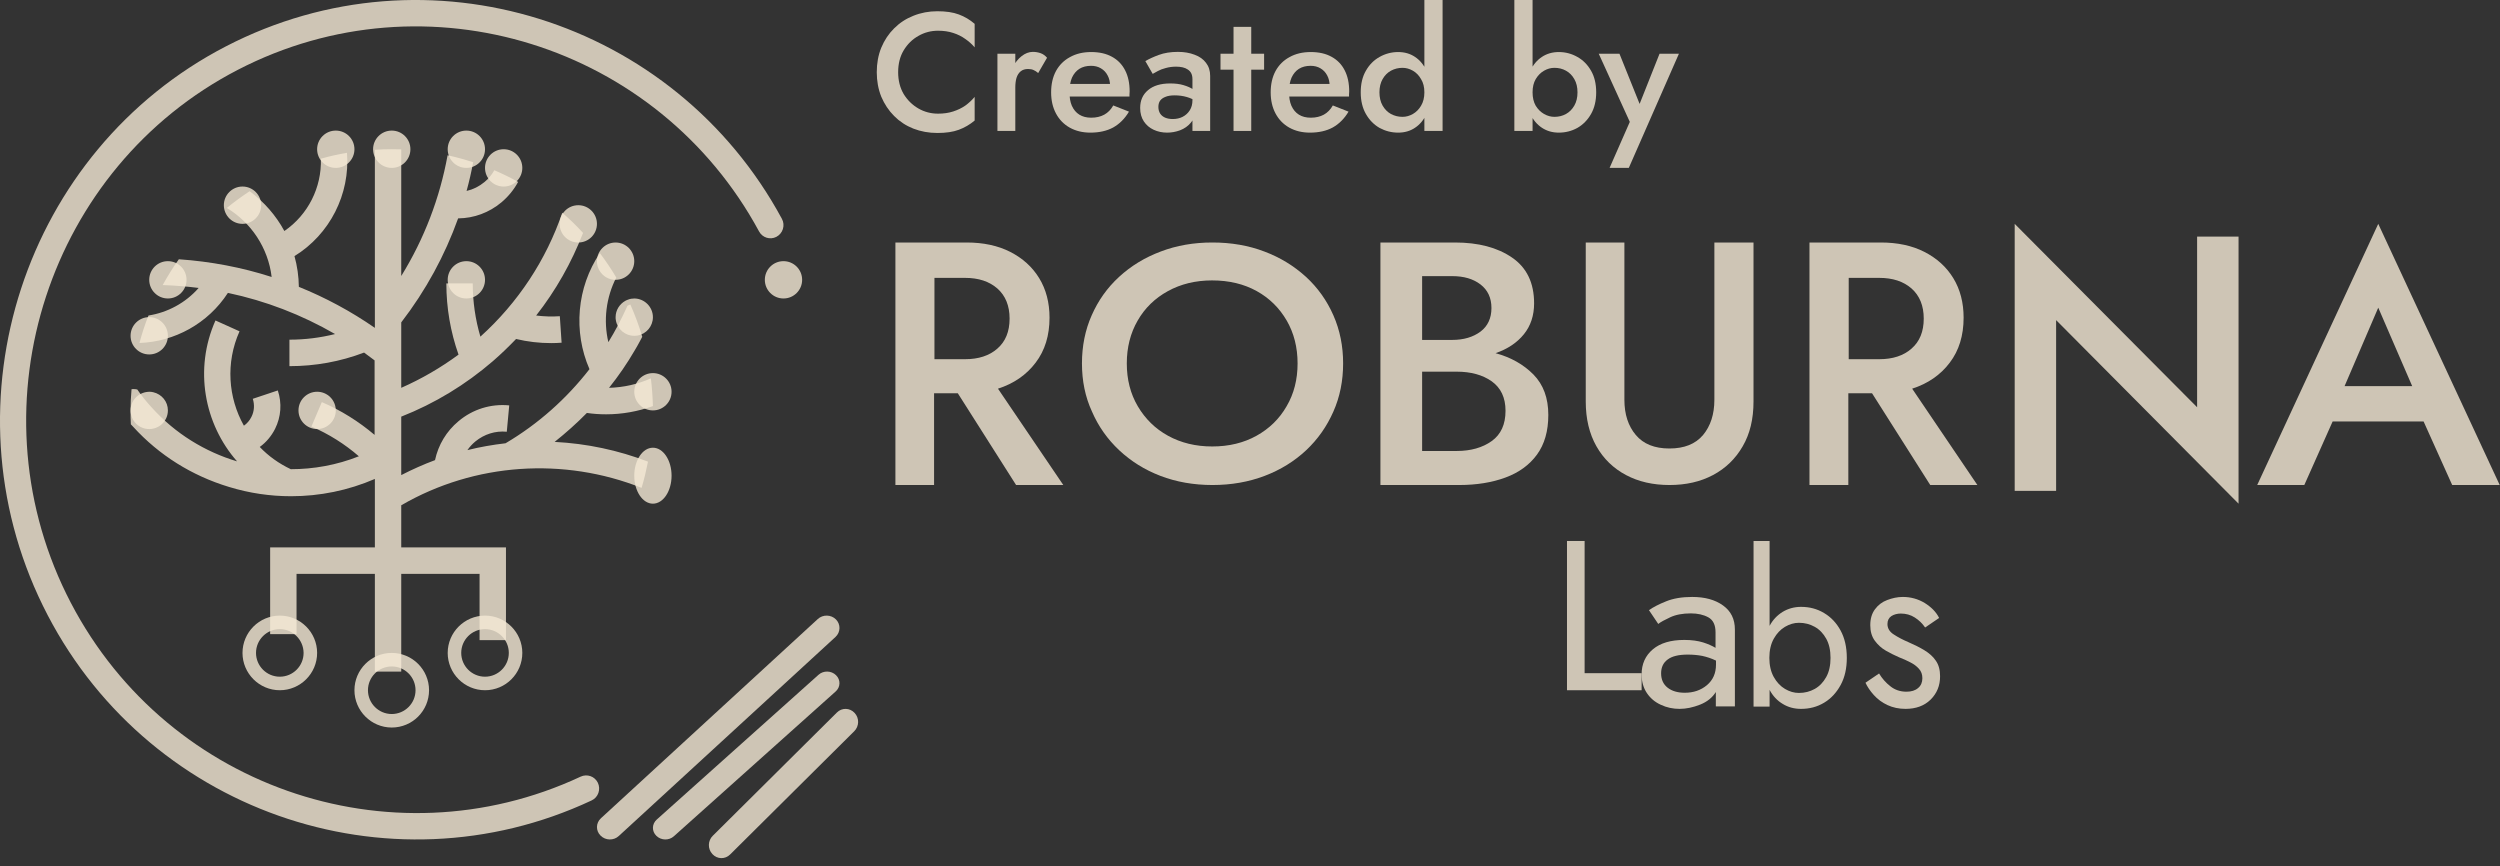 <svg width="153" height="53" viewBox="0 0 153 53" fill="none" xmlns="http://www.w3.org/2000/svg">
<rect x="0" y="0" width="153" height="53" fill="#333333" stroke="none"/>
<g style="mix-blend-mode:luminosity">
<path d="M23.975 44.525C22.718 44.525 21.692 43.499 21.692 42.242C21.692 40.984 22.718 39.959 23.975 39.959C25.233 39.959 26.258 40.984 26.258 42.242C26.258 43.499 25.241 44.525 23.975 44.525ZM23.975 40.786C23.172 40.786 22.519 41.439 22.519 42.242C22.519 43.044 23.172 43.698 23.975 43.698C24.777 43.698 25.431 43.044 25.431 42.242C25.431 41.439 24.777 40.786 23.975 40.786Z" fill="#F5E9D6" fill-opacity="0.8"/>
<path d="M29.683 42.242C28.425 42.242 27.399 41.216 27.399 39.958C27.399 38.701 28.425 37.675 29.683 37.675C30.94 37.675 31.966 38.701 31.966 39.958C31.966 41.216 30.949 42.242 29.683 42.242ZM29.683 38.502C28.88 38.502 28.227 39.156 28.227 39.958C28.227 40.761 28.88 41.414 29.683 41.414C30.485 41.414 31.139 40.761 31.139 39.958C31.139 39.156 30.485 38.502 29.683 38.502Z" fill="#F5E9D6" fill-opacity="0.8"/>
<path d="M17.124 42.242C15.867 42.242 14.841 41.216 14.841 39.958C14.841 38.701 15.867 37.675 17.124 37.675C18.382 37.675 19.408 38.701 19.408 39.958C19.408 41.216 18.382 42.242 17.124 42.242ZM17.124 38.502C16.322 38.502 15.668 39.156 15.668 39.958C15.668 40.761 16.322 41.414 17.124 41.414C17.927 41.414 18.58 40.761 18.58 39.958C18.572 39.156 17.927 38.502 17.124 38.502Z" fill="#F5E9D6" fill-opacity="0.8"/>
<path d="M33.943 27.044C35.917 27.145 37.842 27.556 39.657 28.253C39.548 28.799 39.423 29.336 39.264 29.857C34.529 27.976 29.074 28.303 24.556 30.923V33.501H30.965V39.177H29.35V35.121H24.556V41.1H22.942V35.121H18.148V38.808H16.533V33.501H22.942V29.311C21.31 30.016 19.57 30.369 17.813 30.369C16.542 30.369 15.262 30.184 14.007 29.798C11.731 29.109 9.732 27.85 8.167 26.137C8.117 26.078 8.058 26.028 8.008 25.969C7.991 25.709 7.991 25.44 7.991 25.171C7.991 24.718 8.008 24.264 8.05 23.819C8.083 23.819 8.117 23.811 8.15 23.811C8.234 23.811 8.326 23.819 8.401 23.836C8.677 24.239 8.979 24.609 9.305 24.961C10.727 26.532 12.543 27.648 14.509 28.236C12.492 25.944 11.865 22.585 13.187 19.613L14.659 20.276C13.797 22.207 13.965 24.34 14.927 26.053C15.119 25.919 15.278 25.734 15.387 25.515C15.563 25.171 15.588 24.777 15.471 24.407L17.002 23.895C17.261 24.676 17.203 25.507 16.834 26.246C16.608 26.691 16.291 27.069 15.897 27.354C16.424 27.909 17.069 28.37 17.797 28.715C19.194 28.715 20.608 28.463 21.963 27.925C21.093 27.17 20.114 26.557 19.06 26.103L19.696 24.609C20.867 25.112 21.954 25.793 22.925 26.616V22.056C22.716 21.896 22.498 21.737 22.281 21.577C20.825 22.132 19.286 22.409 17.713 22.409V20.788C18.666 20.788 19.595 20.671 20.507 20.444C18.457 19.26 16.257 18.412 13.948 17.925C12.727 19.806 10.677 20.914 8.535 20.99C8.686 20.419 8.87 19.856 9.087 19.31C10.259 19.125 11.355 18.538 12.158 17.622C11.43 17.53 10.702 17.471 9.957 17.446C10.259 16.9 10.585 16.371 10.945 15.867C12.894 16.002 14.801 16.363 16.625 16.951C16.416 15.179 15.37 13.617 13.881 12.727C14.325 12.366 14.793 12.022 15.278 11.703C16.157 12.349 16.885 13.181 17.403 14.138C18.851 13.147 19.696 11.468 19.637 9.713C20.164 9.562 20.691 9.444 21.235 9.352C21.436 11.887 20.181 14.348 18.022 15.674C18.19 16.279 18.282 16.909 18.29 17.555C19.913 18.21 21.477 19.05 22.942 20.066V9.167C23.285 9.142 23.636 9.133 23.979 9.133C24.171 9.133 24.364 9.133 24.556 9.142V16.892C25.962 14.616 26.916 12.123 27.392 9.503C27.928 9.62 28.446 9.763 28.957 9.931C28.848 10.519 28.714 11.107 28.555 11.686C28.957 11.594 29.325 11.409 29.651 11.14C29.894 10.939 30.103 10.695 30.253 10.418C30.756 10.636 31.241 10.871 31.709 11.132C31.458 11.602 31.107 12.03 30.689 12.383C29.936 13.013 29.007 13.357 28.037 13.365C27.225 15.632 26.062 17.774 24.556 19.73V23.735C25.794 23.19 26.966 22.509 28.062 21.703C27.568 20.301 27.317 18.84 27.317 17.345H28.932C28.932 18.462 29.091 19.554 29.4 20.603C31.709 18.521 33.424 15.909 34.411 13.021C34.863 13.407 35.282 13.819 35.683 14.255C34.98 16.069 34.018 17.774 32.813 19.31C33.29 19.369 33.776 19.386 34.261 19.352L34.37 20.973C34.16 20.99 33.943 20.998 33.734 20.998C33.006 20.998 32.286 20.914 31.584 20.746C31.132 21.216 30.663 21.67 30.17 22.098C28.497 23.542 26.606 24.693 24.556 25.499V29.076C25.226 28.732 25.92 28.421 26.623 28.16C26.823 27.228 27.317 26.397 28.062 25.776C28.932 25.045 30.036 24.701 31.165 24.81L31.015 26.422C30.312 26.355 29.634 26.573 29.091 27.018C28.907 27.17 28.739 27.354 28.605 27.547C29.375 27.354 30.153 27.22 30.939 27.128C32.947 25.944 34.679 24.39 36.076 22.593C35.072 20.293 35.298 17.589 36.712 15.49C37.072 15.968 37.407 16.464 37.716 16.984C37.089 18.21 36.921 19.613 37.231 20.939C37.44 20.603 37.632 20.259 37.816 19.915C38.026 19.52 38.218 19.117 38.402 18.714C38.461 18.68 38.519 18.655 38.578 18.639C38.862 19.277 39.105 19.932 39.306 20.612C39.255 20.704 39.214 20.788 39.163 20.88C39.063 21.074 38.954 21.258 38.845 21.443C38.377 22.249 37.85 23.013 37.273 23.735C38.159 23.71 39.029 23.517 39.833 23.156C39.9 23.71 39.941 24.281 39.958 24.852C39.046 25.18 38.076 25.356 37.097 25.356C36.704 25.356 36.31 25.331 35.917 25.272C35.29 25.91 34.629 26.498 33.943 27.044Z" fill="#F5E9D6" fill-opacity="0.8"/>
<path d="M23.975 10.275C24.606 10.275 25.117 9.764 25.117 9.133C25.117 8.503 24.606 7.992 23.975 7.992C23.345 7.992 22.833 8.503 22.833 9.133C22.833 9.764 23.345 10.275 23.975 10.275Z" fill="#F5E9D6" fill-opacity="0.8"/>
<path d="M20.55 10.275C21.181 10.275 21.692 9.764 21.692 9.133C21.692 8.503 21.181 7.992 20.55 7.992C19.92 7.992 19.408 8.503 19.408 9.133C19.408 9.764 19.92 10.275 20.55 10.275Z" fill="#F5E9D6" fill-opacity="0.8"/>
<path d="M14.841 13.7C15.472 13.7 15.983 13.189 15.983 12.558C15.983 11.928 15.472 11.416 14.841 11.416C14.211 11.416 13.7 11.928 13.7 12.558C13.7 13.189 14.211 13.7 14.841 13.7Z" fill="#F5E9D6" fill-opacity="0.8"/>
<path d="M10.275 18.267C10.905 18.267 11.416 17.756 11.416 17.125C11.416 16.494 10.905 15.983 10.275 15.983C9.644 15.983 9.133 16.494 9.133 17.125C9.133 17.756 9.644 18.267 10.275 18.267Z" fill="#F5E9D6" fill-opacity="0.8"/>
<path d="M9.133 21.692C9.764 21.692 10.275 21.181 10.275 20.55C10.275 19.92 9.764 19.408 9.133 19.408C8.503 19.408 7.991 19.92 7.991 20.55C7.991 21.181 8.503 21.692 9.133 21.692Z" fill="#F5E9D6" fill-opacity="0.8"/>
<path d="M10.275 25.117C10.275 25.744 9.776 26.243 9.156 26.258C9.148 26.258 9.141 26.258 9.133 26.258C8.506 26.258 7.991 25.752 7.991 25.117C7.991 24.52 8.453 24.036 9.035 23.983C9.065 23.983 9.095 23.975 9.133 23.975C9.216 23.975 9.299 23.983 9.383 24.005C9.897 24.126 10.275 24.572 10.275 25.117Z" fill="#F5E9D6" fill-opacity="0.8"/>
<path d="M28.541 10.275C29.172 10.275 29.683 9.764 29.683 9.133C29.683 8.503 29.172 7.992 28.541 7.992C27.911 7.992 27.399 8.503 27.399 9.133C27.399 9.764 27.911 10.275 28.541 10.275Z" fill="#F5E9D6" fill-opacity="0.8"/>
<path d="M30.825 11.417C31.455 11.417 31.966 10.905 31.966 10.275C31.966 9.644 31.455 9.133 30.825 9.133C30.194 9.133 29.683 9.644 29.683 10.275C29.683 10.905 30.194 11.417 30.825 11.417Z" fill="#F5E9D6" fill-opacity="0.8"/>
<path d="M35.392 14.842C36.022 14.842 36.533 14.331 36.533 13.7C36.533 13.07 36.022 12.559 35.392 12.559C34.761 12.559 34.25 13.07 34.25 13.7C34.25 14.331 34.761 14.842 35.392 14.842Z" fill="#F5E9D6" fill-opacity="0.8"/>
<path d="M37.675 17.125C38.306 17.125 38.817 16.614 38.817 15.983C38.817 15.353 38.306 14.842 37.675 14.842C37.045 14.842 36.533 15.353 36.533 15.983C36.533 16.614 37.045 17.125 37.675 17.125Z" fill="#F5E9D6" fill-opacity="0.8"/>
<path d="M39.958 25.117C40.589 25.117 41.1 24.606 41.1 23.975C41.1 23.345 40.589 22.834 39.958 22.834C39.328 22.834 38.817 23.345 38.817 23.975C38.817 24.606 39.328 25.117 39.958 25.117Z" fill="#F5E9D6" fill-opacity="0.8"/>
<path d="M39.958 30.825C40.589 30.825 41.1 30.058 41.1 29.112C41.1 28.167 40.589 27.4 39.958 27.4C39.328 27.4 38.817 28.167 38.817 29.112C38.817 30.058 39.328 30.825 39.958 30.825Z" fill="#F5E9D6" fill-opacity="0.8"/>
<path d="M19.409 26.258C20.039 26.258 20.55 25.747 20.55 25.117C20.55 24.486 20.039 23.975 19.409 23.975C18.778 23.975 18.267 24.486 18.267 25.117C18.267 25.747 18.778 26.258 19.409 26.258Z" fill="#F5E9D6" fill-opacity="0.8"/>
<path d="M28.541 18.267C29.172 18.267 29.683 17.756 29.683 17.125C29.683 16.494 29.172 15.983 28.541 15.983C27.911 15.983 27.399 16.494 27.399 17.125C27.399 17.756 27.911 18.267 28.541 18.267Z" fill="#F5E9D6" fill-opacity="0.8"/>
<path d="M39.958 19.412C39.958 19.973 39.547 20.444 39.015 20.535C38.954 20.55 38.885 20.55 38.817 20.55C38.246 20.55 37.774 20.133 37.69 19.594C37.675 19.533 37.675 19.473 37.675 19.412C37.675 18.98 37.919 18.608 38.269 18.411C38.322 18.38 38.383 18.358 38.444 18.335C38.558 18.289 38.687 18.267 38.824 18.267C39.441 18.274 39.958 18.782 39.958 19.412Z" fill="#F5E9D6" fill-opacity="0.8"/>
<path d="M51.136 38.978L37.869 51.164C37.558 51.454 37.057 51.445 36.755 51.139C36.452 50.842 36.461 50.362 36.781 50.073L50.048 37.886C50.359 37.597 50.86 37.605 51.162 37.911C51.456 38.209 51.447 38.688 51.136 38.978Z" fill="#F5E9D6" fill-opacity="0.8"/>
<path d="M51.139 42.321L41.243 51.177C40.944 51.449 40.462 51.441 40.171 51.154C39.88 50.875 39.889 50.426 40.196 50.154L50.092 41.298C50.391 41.027 50.873 41.034 51.164 41.321C51.454 41.6 51.446 42.05 51.139 42.321Z" fill="#F5E9D6" fill-opacity="0.8"/>
<path d="M52.277 44.754L44.683 52.295C44.38 52.6 43.893 52.591 43.598 52.269C43.304 51.956 43.312 51.451 43.624 51.147L51.218 43.606C51.52 43.301 52.008 43.31 52.303 43.632C52.597 43.945 52.588 44.45 52.277 44.754Z" fill="#F5E9D6" fill-opacity="0.8"/>
<path d="M36.203 48.989C23.734 54.83 8.769 49.603 2.624 37.068C-3.521 24.541 1.494 9.221 13.825 2.838C26.165 -3.552 41.276 1.224 47.852 13.391C48.071 13.792 47.909 14.292 47.51 14.497C47.128 14.693 46.657 14.546 46.453 14.161C40.284 2.756 26.116 -1.709 14.557 4.272C2.998 10.253 -1.7 24.615 4.063 36.355C9.826 48.096 23.848 52.995 35.537 47.53C35.927 47.35 36.39 47.506 36.586 47.899C36.781 48.3 36.618 48.8 36.203 48.989Z" fill="#F5E9D6" fill-opacity="0.8"/>
<path d="M47.949 18.267C48.58 18.267 49.091 17.756 49.091 17.125C49.091 16.494 48.58 15.983 47.949 15.983C47.319 15.983 46.808 16.494 46.808 17.125C46.808 17.756 47.319 18.267 47.949 18.267Z" fill="#F5E9D6" fill-opacity="0.8"/>
<path d="M54.799 14.841H59.156C60.178 14.841 61.069 15.03 61.826 15.415C62.583 15.801 63.176 16.334 63.598 17.023C64.02 17.711 64.231 18.523 64.231 19.441C64.231 20.532 63.95 21.45 63.38 22.197C62.817 22.943 62.044 23.476 61.076 23.787L65.074 29.683H62.185L58.617 24.066H57.165V29.683H54.799V14.841ZM59.062 17.006H57.188V21.983H59.062C59.882 21.983 60.545 21.77 61.037 21.336C61.537 20.901 61.787 20.294 61.787 19.499C61.787 18.712 61.537 18.097 61.037 17.654C60.538 17.219 59.882 17.006 59.062 17.006Z" fill="#F5E9D6" fill-opacity="0.8"/>
<path d="M66.216 22.242C66.216 21.185 66.411 20.199 66.811 19.299C67.21 18.392 67.762 17.611 68.493 16.94C69.215 16.277 70.065 15.757 71.034 15.394C72.002 15.023 73.056 14.841 74.195 14.841C75.35 14.841 76.412 15.023 77.381 15.394C78.35 15.757 79.191 16.277 79.922 16.94C80.644 17.603 81.205 18.392 81.604 19.299C82.004 20.207 82.199 21.185 82.199 22.242C82.199 23.3 82.004 24.286 81.604 25.186C81.205 26.093 80.653 26.882 79.939 27.553C79.225 28.223 78.375 28.752 77.398 29.123C76.421 29.494 75.359 29.683 74.203 29.683C73.048 29.683 71.986 29.494 71.017 29.123C70.048 28.752 69.207 28.223 68.493 27.553C67.779 26.882 67.219 26.093 66.828 25.186C66.411 24.286 66.216 23.3 66.216 22.242ZM68.96 22.242C68.96 23.221 69.181 24.097 69.632 24.862C70.082 25.627 70.694 26.235 71.484 26.669C72.274 27.103 73.175 27.324 74.186 27.324C75.214 27.324 76.115 27.103 76.897 26.669C77.679 26.235 78.299 25.635 78.741 24.862C79.191 24.097 79.412 23.221 79.412 22.242C79.412 21.264 79.191 20.388 78.749 19.623C78.307 18.858 77.696 18.25 76.914 17.816C76.132 17.382 75.223 17.161 74.178 17.161C73.167 17.161 72.266 17.382 71.476 17.816C70.685 18.25 70.065 18.85 69.623 19.623C69.181 20.388 68.96 21.264 68.96 22.242Z" fill="#F5E9D6" fill-opacity="0.8"/>
<path d="M94.757 25.395C94.757 26.387 94.523 27.19 94.063 27.822C93.603 28.453 92.959 28.92 92.138 29.224C91.319 29.527 90.373 29.683 89.302 29.683H84.482V14.841H89.043C90.473 14.841 91.636 15.145 92.532 15.76C93.435 16.375 93.887 17.309 93.887 18.564C93.887 19.31 93.678 19.942 93.26 20.458C92.841 20.975 92.264 21.36 91.528 21.614C92.465 21.869 93.235 22.303 93.845 22.918C94.456 23.541 94.757 24.361 94.757 25.395ZM88.875 16.899H87.034V20.803H88.875C89.578 20.803 90.155 20.63 90.607 20.294C91.051 19.958 91.277 19.474 91.277 18.851C91.277 18.228 91.051 17.752 90.607 17.408C90.155 17.064 89.587 16.899 88.875 16.899ZM87.034 27.6H89.151C90.013 27.6 90.733 27.395 91.293 26.993C91.854 26.592 92.138 25.977 92.138 25.14C92.138 24.337 91.854 23.738 91.293 23.336C90.733 22.943 90.022 22.746 89.151 22.746H87.034V27.6Z" fill="#F5E9D6" fill-opacity="0.8"/>
<path d="M97.04 14.841H99.413V24.469C99.413 25.35 99.646 26.071 100.113 26.623C100.579 27.176 101.264 27.448 102.166 27.448C103.076 27.448 103.761 27.176 104.227 26.623C104.686 26.071 104.92 25.35 104.92 24.469V14.841H107.315V24.573C107.315 25.638 107.098 26.551 106.654 27.312C106.211 28.081 105.604 28.666 104.834 29.074C104.064 29.483 103.177 29.683 102.174 29.683C101.171 29.683 100.284 29.483 99.514 29.074C98.744 28.666 98.137 28.081 97.701 27.312C97.266 26.543 97.048 25.63 97.048 24.573V14.841H97.04Z" fill="#F5E9D6" fill-opacity="0.8"/>
<path d="M110.756 14.841H115.106C116.127 14.841 117.016 15.03 117.772 15.415C118.528 15.801 119.121 16.334 119.542 17.023C119.963 17.711 120.173 18.523 120.173 19.441C120.173 20.532 119.893 21.45 119.324 22.197C118.762 22.943 117.99 23.476 117.024 23.787L121.015 29.683H118.131L114.568 24.066H113.118V29.683H110.74V14.841H110.756ZM115.012 17.006H113.141V21.983H115.012C115.831 21.983 116.494 21.77 116.985 21.336C117.484 20.901 117.733 20.294 117.733 19.499C117.733 18.712 117.484 18.097 116.985 17.654C116.486 17.219 115.831 17.006 115.012 17.006Z" fill="#F5E9D6" fill-opacity="0.8"/>
<path d="M134.463 14.482H136.999V30.825L125.834 19.591V30.042H123.299V13.7L134.463 24.924V14.482Z" fill="#F5E9D6" fill-opacity="0.8"/>
<path d="M150.074 29.683L148.323 25.792H142.758L141.024 29.683H138.141L145.549 13.7L152.982 29.683H150.074ZM145.549 18.829L143.487 23.633H147.627L145.549 18.829Z" fill="#F5E9D6" fill-opacity="0.8"/>
<path d="M95.9 33.108H96.978V41.199H100.467V42.242H95.9V33.108Z" fill="#F5E9D6" fill-opacity="0.8"/>
<path d="M101.485 38.185L100.916 37.341C101.173 37.162 101.513 36.982 101.962 36.803C102.403 36.623 102.935 36.533 103.559 36.533C104.339 36.533 104.963 36.704 105.45 37.054C105.936 37.404 106.175 37.889 106.175 38.526V43.231H105.009V42.351C104.798 42.692 104.477 42.952 104.046 43.123C103.614 43.293 103.201 43.383 102.788 43.383C102.385 43.383 101.999 43.302 101.641 43.132C101.283 42.97 100.999 42.728 100.788 42.414C100.577 42.099 100.467 41.722 100.467 41.273C100.467 40.636 100.696 40.124 101.155 39.738C101.614 39.352 102.256 39.164 103.082 39.164C103.532 39.164 103.908 39.218 104.229 39.316C104.541 39.415 104.798 39.532 104.991 39.648V38.697C104.991 38.248 104.844 37.943 104.55 37.781C104.257 37.62 103.899 37.539 103.477 37.539C102.972 37.539 102.55 37.62 102.21 37.781C101.88 37.934 101.632 38.068 101.485 38.185ZM101.66 41.211C101.66 41.588 101.797 41.884 102.063 42.09C102.33 42.297 102.678 42.396 103.11 42.396C103.642 42.396 104.092 42.243 104.468 41.929C104.835 41.615 105.019 41.202 105.019 40.672V40.429C104.743 40.295 104.468 40.205 104.183 40.142C103.899 40.088 103.605 40.061 103.293 40.061C102.733 40.061 102.32 40.16 102.054 40.367C101.788 40.564 101.66 40.843 101.66 41.211Z" fill="#F5E9D6" fill-opacity="0.8"/>
<path d="M113.025 40.262C113.025 40.901 112.902 41.458 112.646 41.925C112.391 42.392 112.059 42.752 111.633 43.007C111.208 43.261 110.744 43.383 110.225 43.383C109.808 43.383 109.436 43.285 109.104 43.08C108.771 42.884 108.501 42.597 108.299 42.22V43.244H107.317V33.108H108.299V38.303C108.501 37.926 108.771 37.648 109.104 37.443C109.436 37.246 109.808 37.14 110.225 37.14C110.744 37.14 111.208 37.263 111.633 37.517C112.059 37.771 112.391 38.123 112.646 38.59C112.894 39.049 113.025 39.606 113.025 40.262ZM112.028 40.262C112.028 39.803 111.943 39.409 111.765 39.09C111.587 38.77 111.355 38.525 111.061 38.361C110.767 38.197 110.45 38.115 110.094 38.115C109.808 38.115 109.522 38.197 109.243 38.361C108.965 38.525 108.733 38.77 108.555 39.09C108.377 39.409 108.284 39.803 108.284 40.262C108.284 40.72 108.377 41.114 108.555 41.433C108.733 41.753 108.965 41.999 109.243 42.163C109.522 42.326 109.8 42.408 110.094 42.408C110.45 42.408 110.767 42.326 111.061 42.163C111.355 41.999 111.587 41.753 111.765 41.433C111.943 41.114 112.028 40.72 112.028 40.262Z" fill="#F5E9D6" fill-opacity="0.8"/>
<path d="M114.999 41.217C115.184 41.523 115.411 41.783 115.689 41.999C115.958 42.215 116.286 42.332 116.673 42.332C116.976 42.332 117.211 42.26 117.388 42.107C117.564 41.963 117.649 41.756 117.649 41.505C117.649 41.28 117.581 41.082 117.438 40.929C117.304 40.776 117.127 40.642 116.908 40.534C116.698 40.426 116.471 40.318 116.227 40.228C115.958 40.111 115.689 39.976 115.42 39.824C115.151 39.671 114.924 39.464 114.739 39.212C114.554 38.961 114.461 38.646 114.461 38.259C114.461 37.873 114.554 37.549 114.747 37.289C114.94 37.028 115.184 36.839 115.496 36.722C115.807 36.605 116.118 36.533 116.454 36.533C116.942 36.533 117.388 36.659 117.791 36.902C118.195 37.154 118.49 37.45 118.675 37.819L117.817 38.403C117.649 38.152 117.438 37.954 117.186 37.792C116.934 37.63 116.648 37.549 116.328 37.549C116.109 37.549 115.916 37.603 115.756 37.702C115.596 37.81 115.512 37.972 115.512 38.188C115.512 38.457 115.647 38.673 115.908 38.835C116.168 39.006 116.463 39.158 116.799 39.302C117.152 39.455 117.48 39.617 117.775 39.797C118.069 39.976 118.305 40.183 118.473 40.435C118.649 40.687 118.733 41.001 118.733 41.388C118.733 41.963 118.54 42.431 118.153 42.817C117.766 43.195 117.253 43.383 116.622 43.383C116.21 43.383 115.84 43.303 115.512 43.15C115.184 42.997 114.907 42.79 114.68 42.538C114.453 42.287 114.284 42.035 114.167 41.783L114.999 41.217Z" fill="#F5E9D6" fill-opacity="0.8"/>
<path d="M54.967 4.418C54.967 3.905 55.079 3.459 55.304 3.083C55.536 2.699 55.836 2.404 56.204 2.199C56.572 1.986 56.974 1.88 57.41 1.88C57.751 1.88 58.057 1.925 58.33 2.014C58.609 2.103 58.858 2.226 59.076 2.384C59.294 2.534 59.485 2.706 59.649 2.898V1.459C59.356 1.206 59.032 1.014 58.678 0.884C58.33 0.753 57.894 0.688 57.369 0.688C56.844 0.688 56.354 0.781 55.897 0.966C55.447 1.144 55.055 1.401 54.721 1.736C54.387 2.065 54.125 2.459 53.934 2.918C53.75 3.37 53.658 3.87 53.658 4.418C53.658 4.959 53.75 5.459 53.934 5.918C54.125 6.37 54.387 6.764 54.721 7.1C55.055 7.436 55.447 7.693 55.897 7.871C56.354 8.049 56.844 8.138 57.369 8.138C57.894 8.138 58.33 8.073 58.678 7.943C59.032 7.812 59.356 7.624 59.649 7.377V5.929C59.485 6.127 59.294 6.305 59.076 6.463C58.858 6.614 58.609 6.734 58.33 6.823C58.057 6.912 57.751 6.956 57.41 6.956C56.974 6.956 56.572 6.85 56.204 6.638C55.836 6.425 55.536 6.131 55.304 5.754C55.079 5.37 54.967 4.925 54.967 4.418Z" fill="#F5E9D6" fill-opacity="0.8"/>
<path d="M62.137 3.288H61.043V8.014H62.137V3.288ZM63.537 4.47L64.079 3.535C63.97 3.404 63.841 3.312 63.691 3.257C63.541 3.202 63.381 3.175 63.21 3.175C62.972 3.175 62.74 3.264 62.515 3.442C62.297 3.613 62.117 3.846 61.973 4.141C61.837 4.429 61.769 4.761 61.769 5.138L62.137 5.353C62.137 5.127 62.161 4.932 62.209 4.768C62.263 4.596 62.348 4.463 62.464 4.367C62.58 4.271 62.73 4.223 62.914 4.223C63.05 4.223 63.163 4.244 63.251 4.285C63.347 4.326 63.442 4.387 63.537 4.47Z" fill="#F5E9D6" fill-opacity="0.8"/>
<path d="M66.731 8.117C67.277 8.117 67.743 8.011 68.132 7.799C68.52 7.58 68.841 7.258 69.093 6.833L68.132 6.453C67.989 6.706 67.805 6.895 67.58 7.018C67.355 7.141 67.089 7.203 66.782 7.203C66.496 7.203 66.254 7.141 66.057 7.018C65.859 6.895 65.706 6.713 65.597 6.473C65.495 6.234 65.447 5.946 65.454 5.61C65.454 5.268 65.505 4.98 65.607 4.747C65.716 4.514 65.866 4.336 66.057 4.213C66.254 4.089 66.493 4.028 66.772 4.028C67.004 4.028 67.205 4.079 67.375 4.182C67.553 4.285 67.689 4.429 67.784 4.613C67.887 4.798 67.938 5.018 67.938 5.271C67.938 5.319 67.924 5.377 67.897 5.446C67.876 5.514 67.856 5.569 67.835 5.61L68.173 5.138H64.994V5.908H69.124C69.124 5.881 69.124 5.836 69.124 5.775C69.13 5.713 69.134 5.655 69.134 5.6C69.134 5.093 69.042 4.661 68.858 4.305C68.674 3.942 68.404 3.665 68.05 3.473C67.703 3.281 67.28 3.185 66.782 3.185C66.285 3.185 65.852 3.288 65.484 3.494C65.116 3.692 64.83 3.976 64.626 4.346C64.428 4.716 64.329 5.151 64.329 5.651C64.329 6.144 64.428 6.576 64.626 6.946C64.823 7.316 65.103 7.604 65.464 7.809C65.832 8.014 66.254 8.117 66.731 8.117Z" fill="#F5E9D6" fill-opacity="0.8"/>
<path d="M70.893 6.545C70.893 6.394 70.927 6.268 70.995 6.165C71.07 6.062 71.179 5.983 71.322 5.929C71.465 5.867 71.653 5.836 71.884 5.836C72.15 5.836 72.402 5.87 72.641 5.939C72.879 6.007 73.104 6.117 73.315 6.268V5.703C73.254 5.627 73.148 5.545 72.999 5.456C72.849 5.36 72.658 5.278 72.426 5.209C72.201 5.141 71.932 5.107 71.618 5.107C71.032 5.107 70.579 5.244 70.259 5.518C69.939 5.785 69.778 6.148 69.778 6.607C69.778 6.929 69.853 7.203 70.003 7.429C70.153 7.655 70.354 7.826 70.606 7.943C70.859 8.059 71.131 8.117 71.424 8.117C71.697 8.117 71.963 8.069 72.222 7.973C72.487 7.871 72.706 7.717 72.876 7.511C73.053 7.306 73.142 7.052 73.142 6.751L72.978 6.134C72.978 6.374 72.924 6.579 72.814 6.751C72.706 6.922 72.559 7.056 72.375 7.151C72.198 7.24 71.997 7.285 71.772 7.285C71.601 7.285 71.448 7.258 71.312 7.203C71.182 7.148 71.08 7.066 71.005 6.956C70.93 6.84 70.893 6.703 70.893 6.545ZM70.545 4.521C70.62 4.473 70.726 4.415 70.862 4.346C70.998 4.271 71.162 4.209 71.353 4.161C71.55 4.107 71.758 4.079 71.976 4.079C72.119 4.079 72.252 4.093 72.375 4.12C72.498 4.148 72.603 4.192 72.692 4.254C72.787 4.316 72.859 4.394 72.906 4.49C72.954 4.586 72.978 4.709 72.978 4.86V8.014H74.062V4.644C74.062 4.329 73.977 4.062 73.806 3.843C73.643 3.624 73.411 3.459 73.111 3.35C72.811 3.233 72.47 3.175 72.089 3.175C71.646 3.175 71.257 3.237 70.923 3.36C70.589 3.483 70.313 3.61 70.095 3.74L70.545 4.521Z" fill="#F5E9D6" fill-opacity="0.8"/>
<path d="M74.695 3.288V4.264H77.363V3.288H74.695ZM75.492 1.644V8.014H76.576V1.644H75.492Z" fill="#F5E9D6" fill-opacity="0.8"/>
<path d="M80.169 8.117C80.714 8.117 81.181 8.011 81.569 7.799C81.957 7.58 82.278 7.258 82.53 6.833L81.569 6.453C81.426 6.706 81.242 6.895 81.017 7.018C80.792 7.141 80.526 7.203 80.22 7.203C79.933 7.203 79.692 7.141 79.494 7.018C79.296 6.895 79.143 6.713 79.034 6.473C78.932 6.234 78.884 5.946 78.891 5.61C78.891 5.268 78.942 4.98 79.044 4.747C79.153 4.514 79.303 4.336 79.494 4.213C79.692 4.089 79.93 4.028 80.21 4.028C80.441 4.028 80.642 4.079 80.813 4.182C80.99 4.285 81.126 4.429 81.222 4.613C81.324 4.798 81.375 5.018 81.375 5.271C81.375 5.319 81.361 5.377 81.334 5.446C81.314 5.514 81.293 5.569 81.273 5.61L81.61 5.138H78.431V5.908H82.561C82.561 5.881 82.561 5.836 82.561 5.775C82.567 5.713 82.571 5.655 82.571 5.6C82.571 5.093 82.479 4.661 82.295 4.305C82.111 3.942 81.842 3.665 81.487 3.473C81.14 3.281 80.717 3.185 80.22 3.185C79.722 3.185 79.289 3.288 78.921 3.494C78.553 3.692 78.267 3.976 78.063 4.346C77.865 4.716 77.766 5.151 77.766 5.651C77.766 6.144 77.865 6.576 78.063 6.946C78.26 7.316 78.54 7.604 78.901 7.809C79.269 8.014 79.692 8.117 80.169 8.117Z" fill="#F5E9D6" fill-opacity="0.8"/>
<path d="M87.172 0V8.014H88.286V0H87.172ZM83.277 5.651C83.277 6.165 83.382 6.607 83.594 6.977C83.805 7.347 84.085 7.631 84.432 7.83C84.786 8.021 85.165 8.117 85.567 8.117C85.962 8.117 86.306 8.018 86.599 7.819C86.899 7.621 87.134 7.336 87.305 6.966C87.482 6.597 87.57 6.158 87.57 5.651C87.57 5.138 87.482 4.699 87.305 4.336C87.134 3.966 86.899 3.682 86.599 3.483C86.306 3.285 85.962 3.185 85.567 3.185C85.165 3.185 84.786 3.285 84.432 3.483C84.085 3.675 83.805 3.956 83.594 4.326C83.382 4.689 83.277 5.131 83.277 5.651ZM84.422 5.651C84.422 5.336 84.487 5.066 84.616 4.84C84.746 4.613 84.916 4.442 85.127 4.326C85.345 4.209 85.58 4.151 85.833 4.151C86.051 4.151 86.262 4.209 86.466 4.326C86.671 4.442 86.838 4.613 86.967 4.84C87.104 5.059 87.172 5.329 87.172 5.651C87.172 5.973 87.104 6.247 86.967 6.473C86.838 6.692 86.671 6.86 86.466 6.977C86.262 7.093 86.051 7.151 85.833 7.151C85.58 7.151 85.345 7.093 85.127 6.977C84.916 6.86 84.746 6.689 84.616 6.463C84.487 6.237 84.422 5.966 84.422 5.651Z" fill="#F5E9D6" fill-opacity="0.8"/>
<path d="M93.793 0H92.678V8.014H93.793V0ZM97.687 5.651C97.687 5.131 97.582 4.689 97.371 4.326C97.159 3.956 96.88 3.675 96.532 3.483C96.185 3.285 95.806 3.185 95.398 3.185C95.009 3.185 94.665 3.285 94.365 3.483C94.065 3.682 93.827 3.966 93.65 4.336C93.479 4.699 93.394 5.138 93.394 5.651C93.394 6.158 93.479 6.597 93.65 6.966C93.827 7.336 94.065 7.621 94.365 7.819C94.665 8.018 95.009 8.117 95.398 8.117C95.806 8.117 96.185 8.021 96.532 7.83C96.88 7.631 97.159 7.347 97.371 6.977C97.582 6.607 97.687 6.165 97.687 5.651ZM96.543 5.651C96.543 5.966 96.478 6.237 96.348 6.463C96.219 6.689 96.048 6.86 95.837 6.977C95.626 7.093 95.391 7.151 95.132 7.151C94.914 7.151 94.702 7.093 94.498 6.977C94.293 6.86 94.123 6.692 93.987 6.473C93.857 6.247 93.793 5.973 93.793 5.651C93.793 5.329 93.857 5.059 93.987 4.84C94.123 4.613 94.293 4.442 94.498 4.326C94.702 4.209 94.914 4.151 95.132 4.151C95.391 4.151 95.626 4.209 95.837 4.326C96.048 4.442 96.219 4.613 96.348 4.84C96.478 5.066 96.543 5.336 96.543 5.651Z" fill="#F5E9D6" fill-opacity="0.8"/>
<path d="M102.75 3.288H101.564L100.092 6.997L100.613 7.028L99.111 3.288H97.843L99.744 7.46L98.507 10.275H99.683L102.75 3.288Z" fill="#F5E9D6" fill-opacity="0.8"/>
</g>
</svg>
